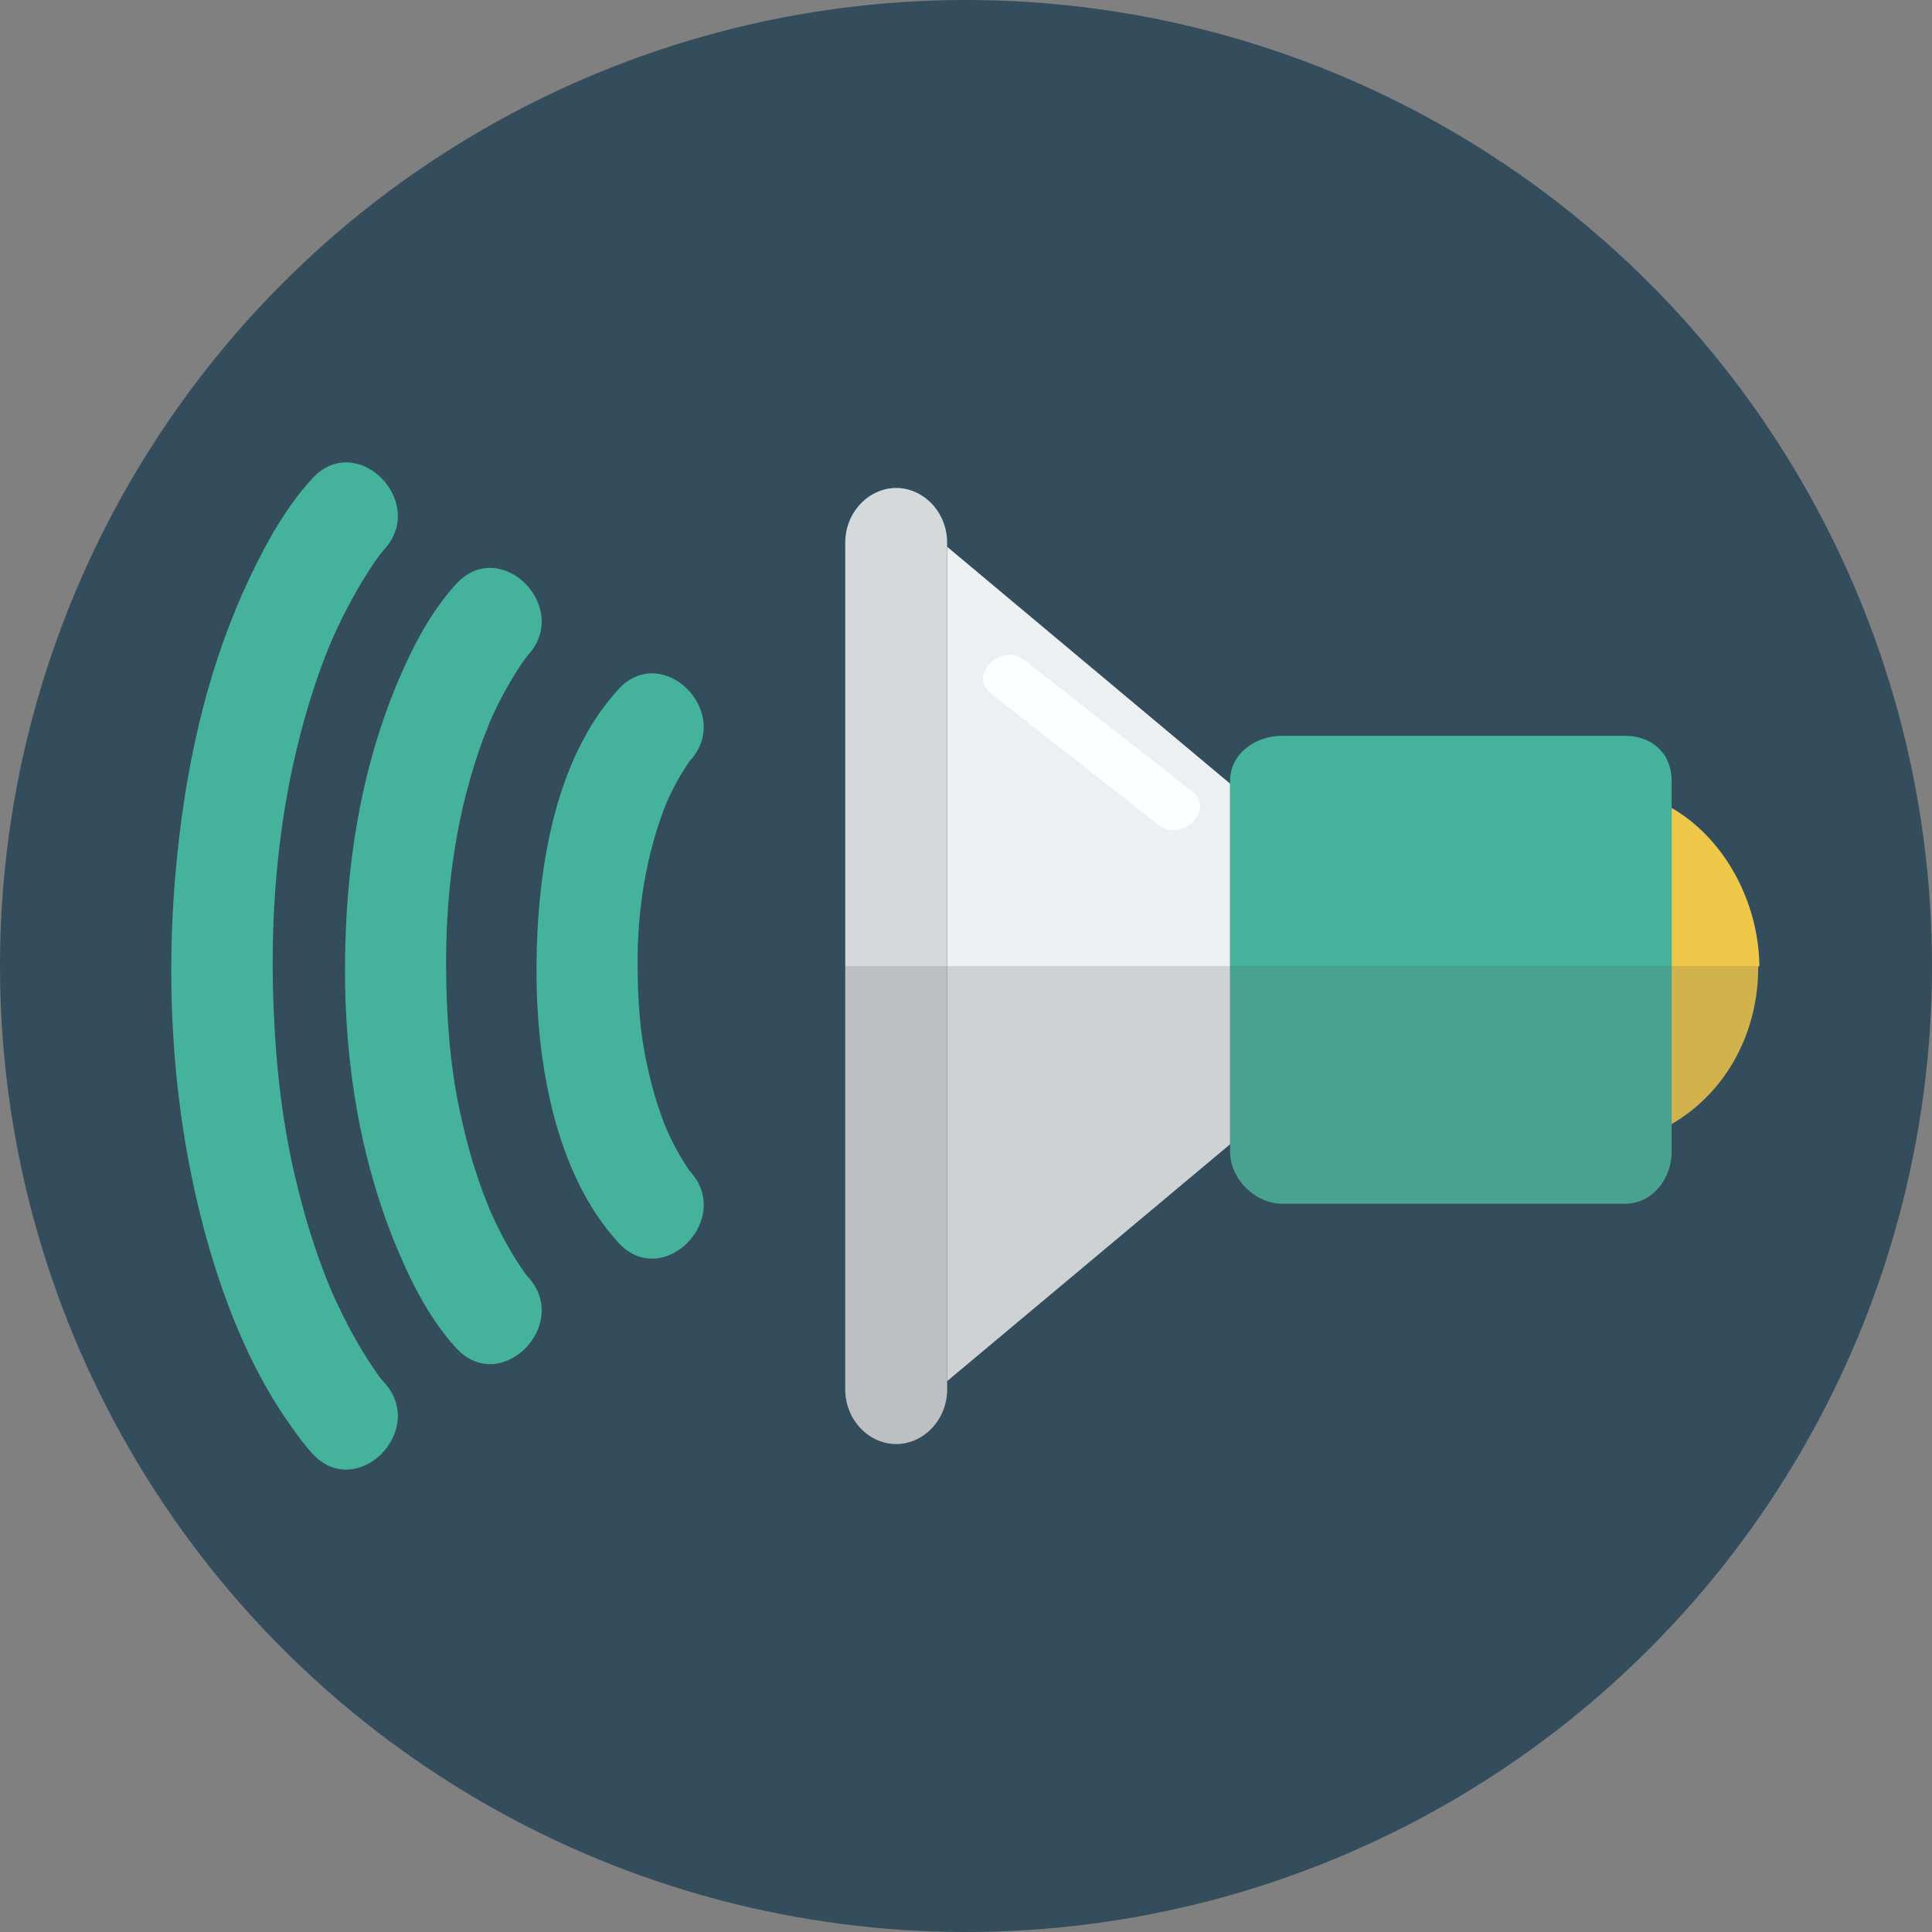 <?xml version="1.0" encoding="iso-8859-1"?>
<!-- Generator: Adobe Illustrator 17.0.0, SVG Export Plug-In . SVG Version: 6.00 Build 0)  -->
<!DOCTYPE svg PUBLIC "-//W3C//DTD SVG 1.1//EN" "http://www.w3.org/Graphics/SVG/1.1/DTD/svg11.dtd">
<svg version="1.1" id="Layer_1" xmlns="http://www.w3.org/2000/svg" xmlns:xlink="http://www.w3.org/1999/xlink" x="0px" y="0px"
	 width="512px" height="512px" viewBox="0 0 512 512" style="enable-background:new 0 0 512 512;" xml:space="preserve">
<rect x="0" y="0" width="512" height="512" fill="#808080" stroke="none"/>
<circle id="background_89_" style="fill:#334D5C;" cx="256" cy="256" r="256"/>
<path style="fill:#EFC84A;" d="M466.255,256C466.07,239,457,222.164,443,214.117V256H466.255z"/>
<path style="fill:#EFC84A;" d="M443,256v41.883c14-8.129,22.94-23.611,22.94-41.611c0-0.182,0.316-0.272,0.315-0.272H443z"/>
<polygon style="fill:#ECF0F0;" points="326,256 326,207.685 251,144.901 251,256 "/>
<polygon style="fill:#ECF0F0;" points="251,256 251,366.006 326,303.223 326,256 "/>
<path style="fill:#45B39C;" d="M430.645,195h-90.815c-7.184,0-13.829,4.721-13.829,11.906v0.778V256h32.228h21.368H443v-41.883
	v-7.211C443,199.721,437.829,195,430.645,195z"/>
<path style="fill:#45B39C;" d="M379.596,256h-21.368H326v47.223v2.035c0,7.186,6.646,13.742,13.829,13.742h90.815
	c7.185,0,12.355-6.557,12.355-13.742v-7.375V256H379.596z"/>
<path style="fill:#D5D9D9;" d="M226.318,256H224v112.231c0,7.948,6.178,14.451,13.5,14.451s13.5-6.503,13.5-14.451v-2.226V256
	H226.318z"/>
<path style="opacity:0.2;fill:#5D5D5D;" d="M443,256v41.883c14-8.129,22.94-23.611,22.94-41.611c0-0.182,0.316-0.272,0.315-0.272
	H443z"/>
<polygon style="opacity:0.2;fill:#5D5D5D;" points="251,256 251,366.006 326,303.223 326,256 "/>
<path style="opacity:0.2;fill:#5D5D5D;" d="M379.596,256h-21.368H326v47.223v2.035c0,7.186,6.646,13.742,13.829,13.742h90.815
	c7.185,0,12.355-6.557,12.355-13.742v-7.375V256H379.596z"/>
<path style="opacity:0.2;fill:#5D5D5D;" d="M226.318,256H224v112.231c0,7.948,6.178,14.451,13.5,14.451s13.5-6.503,13.5-14.451
	v-2.226V256H226.318z"/>
<path style="fill:#D5D9D9;" d="M237.5,129.316c-7.322,0-13.5,6.503-13.5,14.451V256h2.318H251V144.901v-1.134
	C251,135.819,244.822,129.316,237.5,129.316z"/>
<path style="fill:#45B39C;" d="M182.841,310.385c-2.412-2.63,2.091,3.072-0.516-0.725c-2.297-3.347-4.157-6.98-5.828-10.67
	c1.284,2.836-0.361-0.936-0.484-1.254c-0.654-1.679-1.225-3.389-1.784-5.102c-1.128-3.451-2-6.979-2.784-10.522
	c-1.897-8.581-2.416-17.342-2.476-26.112c-0.104-15.095,2.281-30.023,7.959-44.043c-1.119,2.762,0.307-0.555,0.485-0.936
	c0.557-1.188,1.166-2.349,1.783-3.506c0.854-1.597,1.796-3.145,2.784-4.66c1.51-2.316,1.902-2.611,0.146-0.393
	c0.229-0.29,0.465-0.576,0.715-0.848c11.655-12.705-7.242-31.704-18.946-18.946c-17.304,18.864-21.554,48.978-21.72,73.331
	c-0.166,24.209,4.556,54.619,21.72,73.33C175.599,342.088,194.496,323.089,182.841,310.385L182.841,310.385z"/>
<path style="fill:#45B39C;" d="M101.761,366.31c-0.399-0.433-0.773-0.89-1.144-1.347c-1.906-2.335,2.221,2.952,0.504,0.658
	c-0.738-0.984-1.443-1.994-2.137-3.011c-4.061-5.943-7.432-12.346-10.43-18.88c-0.479-1.041-0.934-2.094-1.39-3.146
	c1.197,2.765-0.39-1.021-0.5-1.297c-0.976-2.443-1.867-4.918-2.732-7.402c-2.147-6.16-3.9-12.451-5.436-18.789
	c-3.64-15.022-5.356-30.329-5.985-45.754c-1.24-30.383,2.066-61.053,12.321-89.783c0.857-2.402,1.793-4.776,2.756-7.139
	c-1.108,2.721,0.361-0.805,0.503-1.124c0.447-1.013,0.916-2.017,1.385-3.019c1.736-3.715,3.661-7.341,5.725-10.885
	c1.386-2.379,2.874-4.699,4.441-6.963c0.562-0.814,1.146-1.611,1.74-2.403c0.546-0.729-2.517,3.126-0.428,0.597
	c0.262-0.316,0.526-0.632,0.806-0.934c11.697-12.672-7.204-31.667-18.946-18.945c-6.915,7.491-12.125,16.879-16.474,26.01
	c-11.83,24.84-17.514,51.801-19.862,79.096c-2.834,32.919-0.247,67.172,9,98.959c4.834,16.617,11.772,33.454,21.947,47.574
	c1.693,2.352,3.42,4.74,5.39,6.873C94.558,397.977,113.458,378.982,101.761,366.31L101.761,366.31z"/>
<path style="fill:#45B39C;" d="M139.887,338.348c-0.358-0.389-0.691-0.803-1.024-1.215c-0.651-0.807,2.572,3.438,0.633,0.792
	c-0.552-0.753-1.077-1.526-1.599-2.302c-3.343-4.974-6.068-10.35-8.478-15.826c1.111,2.525-1.125-2.932-1.409-3.693
	c-0.805-2.154-1.524-4.339-2.224-6.529c-1.599-5.003-2.857-10.109-3.957-15.244c-2.697-12.599-3.545-25.469-3.606-38.33
	c-0.062-12.877,1.035-25.713,3.606-38.331c1.049-5.147,2.408-10.227,3.957-15.245c0.679-2.197,1.439-4.367,2.224-6.527
	c0.276-0.762,2.498-6.232,1.409-3.693c2.36-5.503,5.179-10.829,8.478-15.827c1.206-1.827,3.942-5.253,0.966-1.51
	c0.329-0.414,0.666-0.825,1.024-1.215c11.683-12.684-7.217-31.681-18.945-18.946c-6.585,7.15-11.326,16.205-15.12,25.053
	C95.492,203.846,91.554,229.885,91.429,256c-0.124,26.023,4.112,52.267,14.393,76.241c3.794,8.849,8.535,17.903,15.12,25.053
	C132.67,370.028,151.569,351.031,139.887,338.348L139.887,338.348z"/>
<path style="fill:#FBFFFF;" d="M262.705,183.891c14.762,11.556,29.522,23.111,44.284,34.668c6.3,4.932,15.258-3.893,8.883-8.883
	c-14.761-11.557-29.522-23.112-44.283-34.668C265.288,170.075,256.331,178.9,262.705,183.891L262.705,183.891z"/>
<g>
</g>
<g>
</g>
<g>
</g>
<g>
</g>
<g>
</g>
<g>
</g>
<g>
</g>
<g>
</g>
<g>
</g>
<g>
</g>
<g>
</g>
<g>
</g>
<g>
</g>
<g>
</g>
<g>
</g>
</svg>
